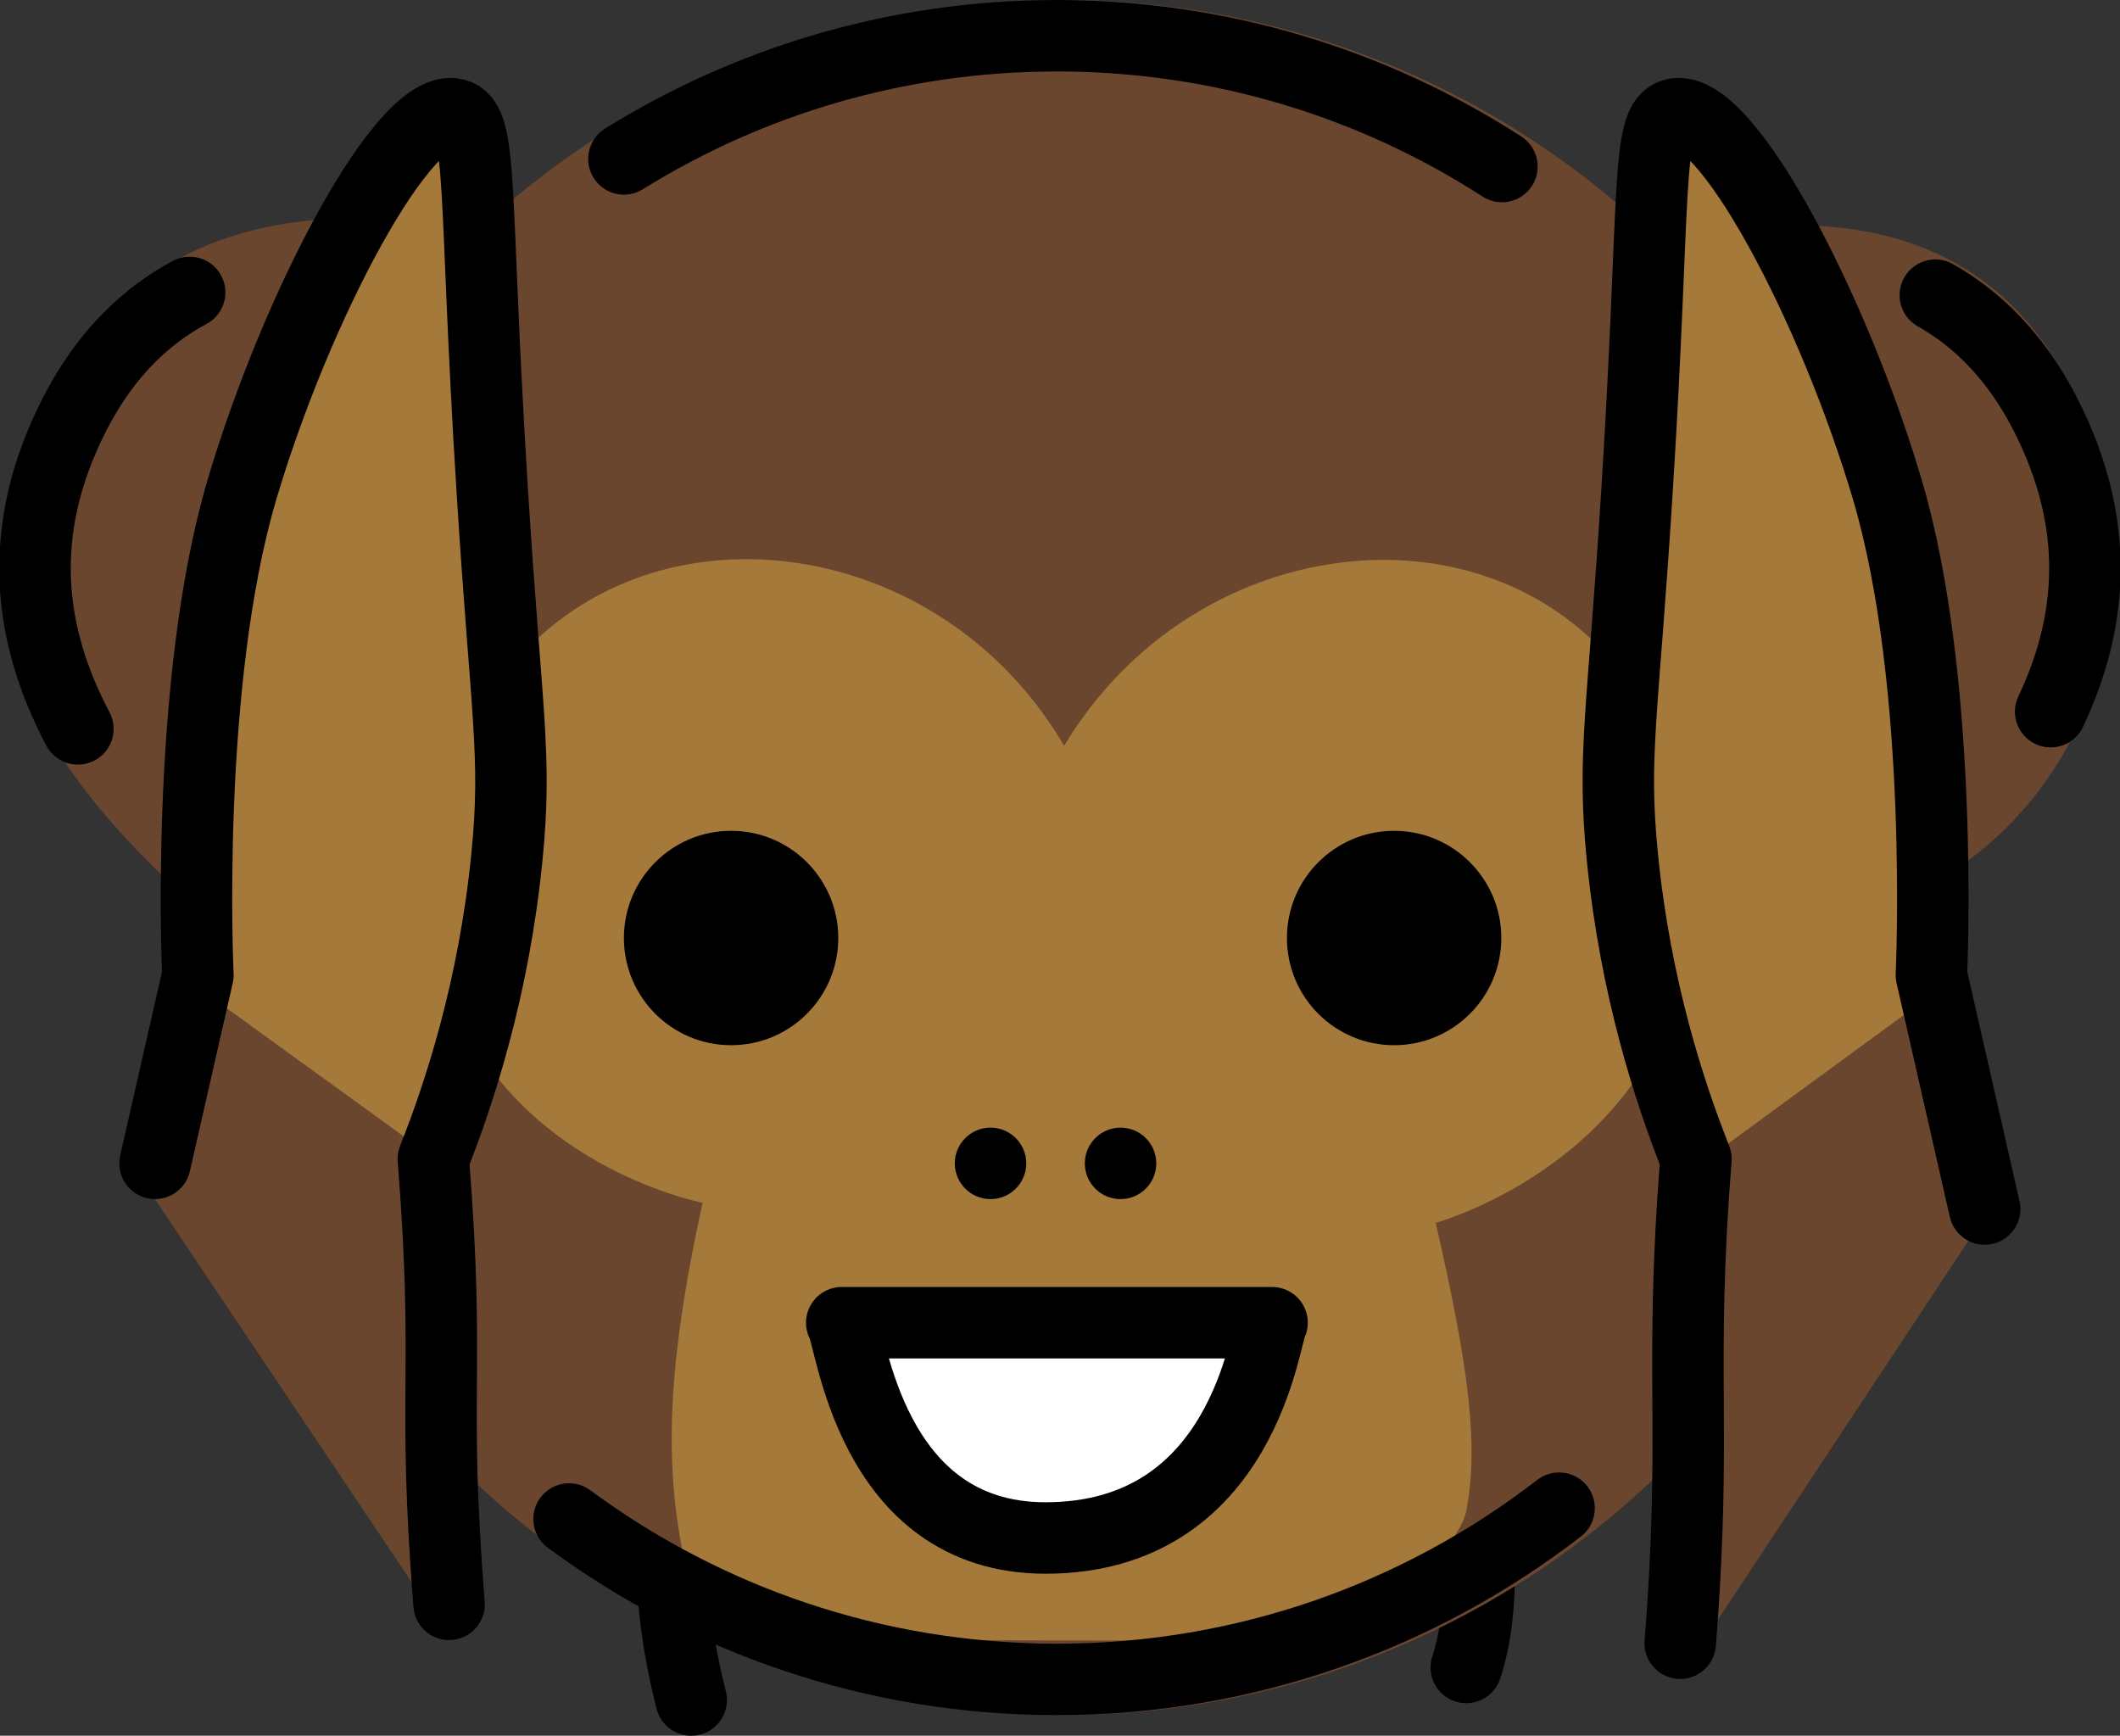 <?xml version="1.0" encoding="UTF-8" standalone="no"?>
<svg
   id="emoji"
   viewBox="0 0 59.335 48.575"
   version="1.1"
   sodipodi:docname="1f649.svg"
   width="59.335"
   height="48.575"
   xmlns:inkscape="http://www.inkscape.org/namespaces/inkscape"
   xmlns:sodipodi="http://sodipodi.sourceforge.net/DTD/sodipodi-0.dtd"
   xmlns="http://www.w3.org/2000/svg"
   xmlns:svg="http://www.w3.org/2000/svg">
  <rect x="0" y="0" width="59.335" height="48.575" fill="#333333" stroke="none"/>
  <defs
     id="defs21" />
  <sodipodi:namedview
     id="namedview21"
     pagecolor="#ffffff"
     bordercolor="#000000"
     borderopacity="0.25"
     inkscape:showpageshadow="2"
     inkscape:pageopacity="0.0"
     inkscape:pagecheckerboard="0"
     inkscape:deskcolor="#d1d1d1" />
  <g
     id="line-supplement"
     transform="translate(-6.376,-12)">
    <path
       fill="none"
       stroke="#000000"
       stroke-linecap="round"
       stroke-linejoin="round"
       stroke-miterlimit="10"
       stroke-width="2"
       d="m 50.384,47.206 c -1.74,1.451 -3.545,2.013 -3.825,2.096 1.277,3.9 1.531,7.333 0.855,9.363"
       id="path1" />
    <path
       fill="none"
       stroke="#000000"
       stroke-linecap="round"
       stroke-linejoin="round"
       stroke-miterlimit="10"
       stroke-width="2"
       d="m 23.741,31.407 c 4.081,-1.403 9.825,0.106 12.418,4.545 2.525,-4.209 7.887,-5.739 11.822,-4.717"
       id="path2" />
    <path
       fill="none"
       stroke="#000000"
       stroke-linecap="round"
       stroke-linejoin="round"
       stroke-miterlimit="10"
       stroke-width="2"
       d="m 25.721,59.575 c -0.71,-2.818 -0.848,-5.518 0.32,-10.835 -0.222,-0.045 -2.222,-0.485 -4.122,-1.928"
       id="path3" />
  </g>
  <g
     id="color"
     transform="translate(-6.376,-12)">
    <circle
       cx="36.116"
       cy="36"
       r="24"
       fill="#6a462f"
       id="circle3" />
    <path
       fill="#a57939"
       d="m 26.108,57.887 c -1.017,-3.403 -1.424,-6.048 -0.067,-12.226 -0.354,-0.072 -5.265,-1.157 -7.027,-5.74 -1.569,-4.082 0.168,-8.835 3.654,-11 4.232,-2.628 10.528,-1.121 13.491,3.952 3.038,-5.064 9.313,-6.539 13.491,-3.952 3.578,2.216 4.989,7.021 3.654,11 -1.575,4.694 -6.278,6.165 -6.745,6.302 0.941,4.107 1.205,6.234 0.855,8.063 -0.112,0.583 -0.697,1.054 -1.414,2.635 -0.39,0.859 -3.748,0.522 -4,1"
       id="path4" />
    <path
       fill="#ffffff"
       d="m 41.979,48.917 c -0.204,0.268 -0.753,6.022 -6.339,6.025 -4.952,0.003 -5.441,-5.676 -5.705,-6.025 4.015,0 8.029,0 12.043,0 z"
       id="path5" />
    <path
       fill="#6a462f"
       d="m 19.232,18.438 c -0.361,0 -8.025,-2.127 -11.489,4.621 -3.059,5.959 -0.387,10.255 4.024,14.237"
       id="path6" />
    <path
       fill="#6a462f"
       d="m 52.933,18.807 c 0.347,0 8.002,-2.559 11.328,3.919 2.937,5.721 0.469,11.892 -4.162,14.184"
       id="path7" />
    <path
       fill="#a57939"
       d="m 18.945,50.455 c -0.48,-6.04 0.039,-0.079 -0.441,-6.119 0.734,-1.854 1.692,-4.768 2.059,-8.442 0.288,-2.879 -0.014,-3.956 -0.412,-10.3 -0.523,-8.346 -0.239,-10.29 -1.03,-10.496 -1.419,-0.369 -4.445,5.346 -5.971,10.496 -1.621,5.468 -1.558,10.321 -1.235,13.594 -0.892,7.687 -0.308,-2.417 -1.2,5.269"
       id="path8" />
    <path
       fill="#6a462f"
       d="m 11.304,39.19 0.061,0.044 c 0.171,-0.763 -0.061,-0.044 -0.061,-0.044 z"
       id="path9" />
    <path
       fill="#6a462f"
       d="M 19,57.921 C 18.478,51.84 18.465,44.373 18.465,44.373 L 11.365,39.234 C 11.235,39.813 10.873,41.244 10,44.496 Z"
       id="path10" />
    <path
       fill="#a57939"
       d="m 53.402,50.455 c 0.48,-6.04 -0.039,-0.079 0.441,-6.119 -0.734,-1.854 -1.692,-4.768 -2.059,-8.442 -0.288,-2.879 0.014,-3.956 0.412,-10.3 0.523,-8.346 0.239,-10.29 1.03,-10.496 1.419,-0.369 4.445,5.346 5.971,10.496 1.621,5.468 1.558,10.321 1.235,13.594 0.892,7.687 0.599,-1.14 1.491,6.547"
       id="path11" />
    <path
       fill="#6a462f"
       d="m 60.893,39.503 0.428,-0.313 c 0,0 -0.316,-0.252 -0.428,0.313 z"
       id="path12" />
    <path
       fill="#6a462f"
       d="m 62,45.921 c -1.104,-4.155 -1.231,-5.79 -1.107,-6.417 l -6.994,5.118 c 0,0 0.044,7.926 -0.497,14.299 z"
       id="path13" />
  </g>
  <g
     id="hair"
     transform="translate(-6.376,-12)" />
  <g
     id="skin"
     transform="translate(-6.376,-12)" />
  <g
     id="skin-shadow"
     transform="translate(-6.376,-12)" />
  <g
     id="line"
     transform="translate(-6.376,-12)">
    <circle
       cx="26.838"
       cy="38.251"
       r="3"
       id="circle13" />
    <circle
       cx="45.395"
       cy="38.251"
       r="3"
       id="circle14" />
    <path
       fill="none"
       stroke="#000000"
       stroke-linecap="round"
       stroke-linejoin="round"
       stroke-miterlimit="10"
       stroke-width="2"
       d="m 41.979,49.017 c -0.204,0.268 -0.753,6.022 -6.339,6.025 -4.952,0.003 -5.441,-5.676 -5.705,-6.025 4.015,0 8.029,0 12.043,0 z"
       id="path14" />
    <circle
       cx="34.099"
       cy="44.558"
       r="1"
       id="circle15" />
    <circle
       cx="37.738"
       cy="44.558"
       r="1"
       id="circle16" />
    <path
       fill="none"
       stroke="#000000"
       stroke-linecap="round"
       stroke-linejoin="round"
       stroke-miterlimit="10"
       stroke-width="2"
       d="m 11.684,20.184 c -1.205,0.646 -2.345,1.704 -3.212,3.392 -1.708,3.327 -1.274,6.252 0.084,8.822"
       id="path16" />
    <path
       fill="none"
       stroke="#000000"
       stroke-linecap="round"
       stroke-linejoin="round"
       stroke-miterlimit="10"
       stroke-width="2"
       d="m 60.542,20.261 c 1.153,0.652 2.238,1.692 3.071,3.314 1.603,3.122 1.319,5.889 0.157,8.342"
       id="path17" />
    <path
       fill="none"
       stroke="#000000"
       stroke-linecap="round"
       stroke-linejoin="round"
       stroke-miterlimit="10"
       stroke-width="2"
       d="m 50.012,54.208 c -3.887,3.005 -8.762,4.792 -14.055,4.792 -5.112,0 -9.835,-1.668 -13.654,-4.49"
       id="path18" />
    <path
       fill="none"
       stroke="#000000"
       stroke-linecap="round"
       stroke-linejoin="round"
       stroke-miterlimit="10"
       stroke-width="2"
       d="M 23.838,16.448 C 27.357,14.262 31.51,13 35.958,13 c 4.589,0 8.865,1.344 12.454,3.66"
       id="path19" />
    <path
       fill="none"
       stroke="#000000"
       stroke-linecap="round"
       stroke-linejoin="round"
       stroke-miterlimit="10"
       stroke-width="2"
       d="m 18.945,56.899 c -0.48,-6.04 0.039,-6.424 -0.441,-12.463 0.734,-1.854 1.692,-4.768 2.059,-8.442 C 20.851,33.115 20.548,32.038 20.151,25.695 19.628,17.349 19.912,15.404 19.121,15.198 17.702,14.829 14.677,20.544 13.15,25.695 11.53,31.162 11.915,39.288 11.915,39.288 l -1.2,5.269"
       id="path20" />
    <path
       fill="none"
       stroke="#000000"
       stroke-linecap="round"
       stroke-linejoin="round"
       stroke-miterlimit="10"
       stroke-width="2"
       d="m 53.402,57.987 c 0.48,-6.04 -0.039,-7.512 0.441,-13.551 -0.734,-1.854 -1.692,-4.768 -2.059,-8.442 -0.288,-2.879 0.014,-3.956 0.412,-10.3 0.523,-8.346 0.239,-10.29 1.03,-10.496 1.419,-0.369 4.445,5.346 5.971,10.496 1.621,5.468 1.235,13.594 1.235,13.594 l 1.491,6.547"
       id="path21" />
  </g>
</svg>
